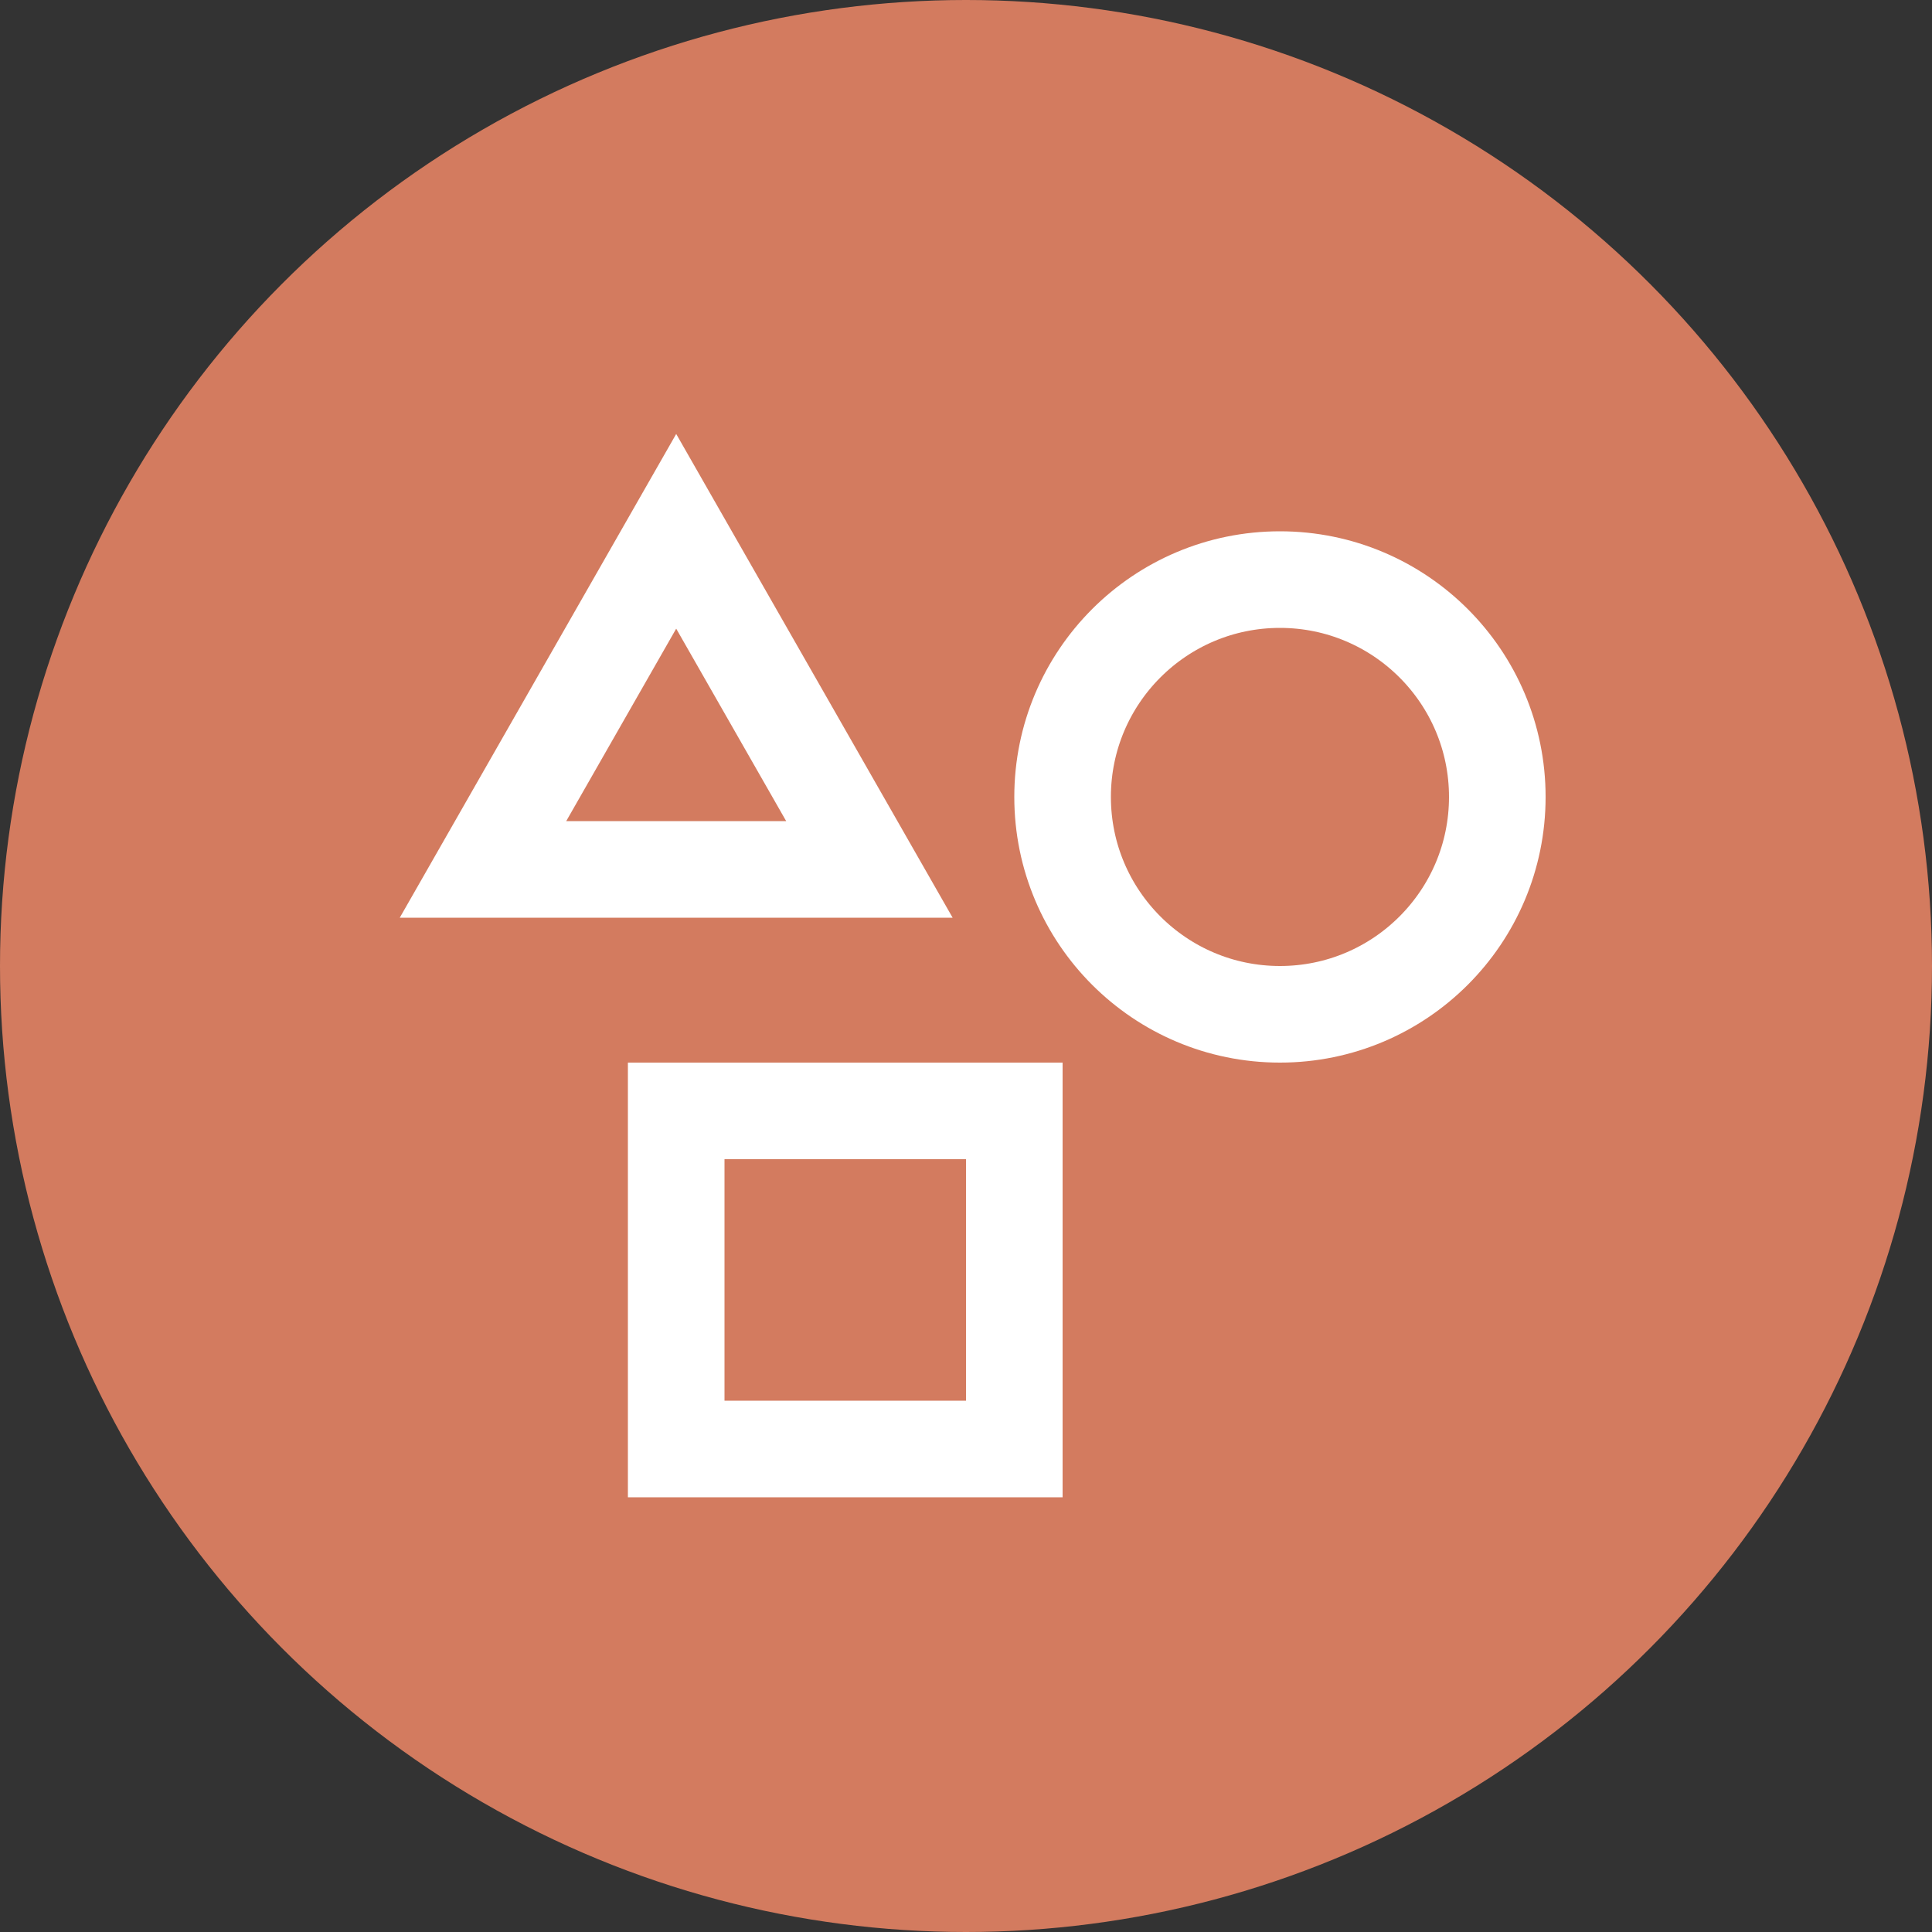<svg width="40" height="40" viewBox="0 0 40 40" fill="none" xmlns="http://www.w3.org/2000/svg">
<rect x="0" y="0" width="40" height="40" fill="#333333" stroke="none"/>
<circle cx="20" cy="20" r="20" fill="#D37B5F"/>
<path d="M26.5 21C28.985 21 31 18.985 31 16.5C31 14.015 28.985 12 26.5 12C24.015 12 22 14.015 22 16.5C22 18.985 24.015 21 26.5 21Z" stroke="white" stroke-width="2" stroke-miterlimit="10" stroke-linecap="square"/>
<path d="M21 23H14V30H21V23Z" stroke="white" stroke-width="2" stroke-miterlimit="10" stroke-linecap="square"/>
<path d="M10 18L14 11L18 18H10Z" stroke="white" stroke-width="2" stroke-miterlimit="10" stroke-linecap="square"/>
</svg>
